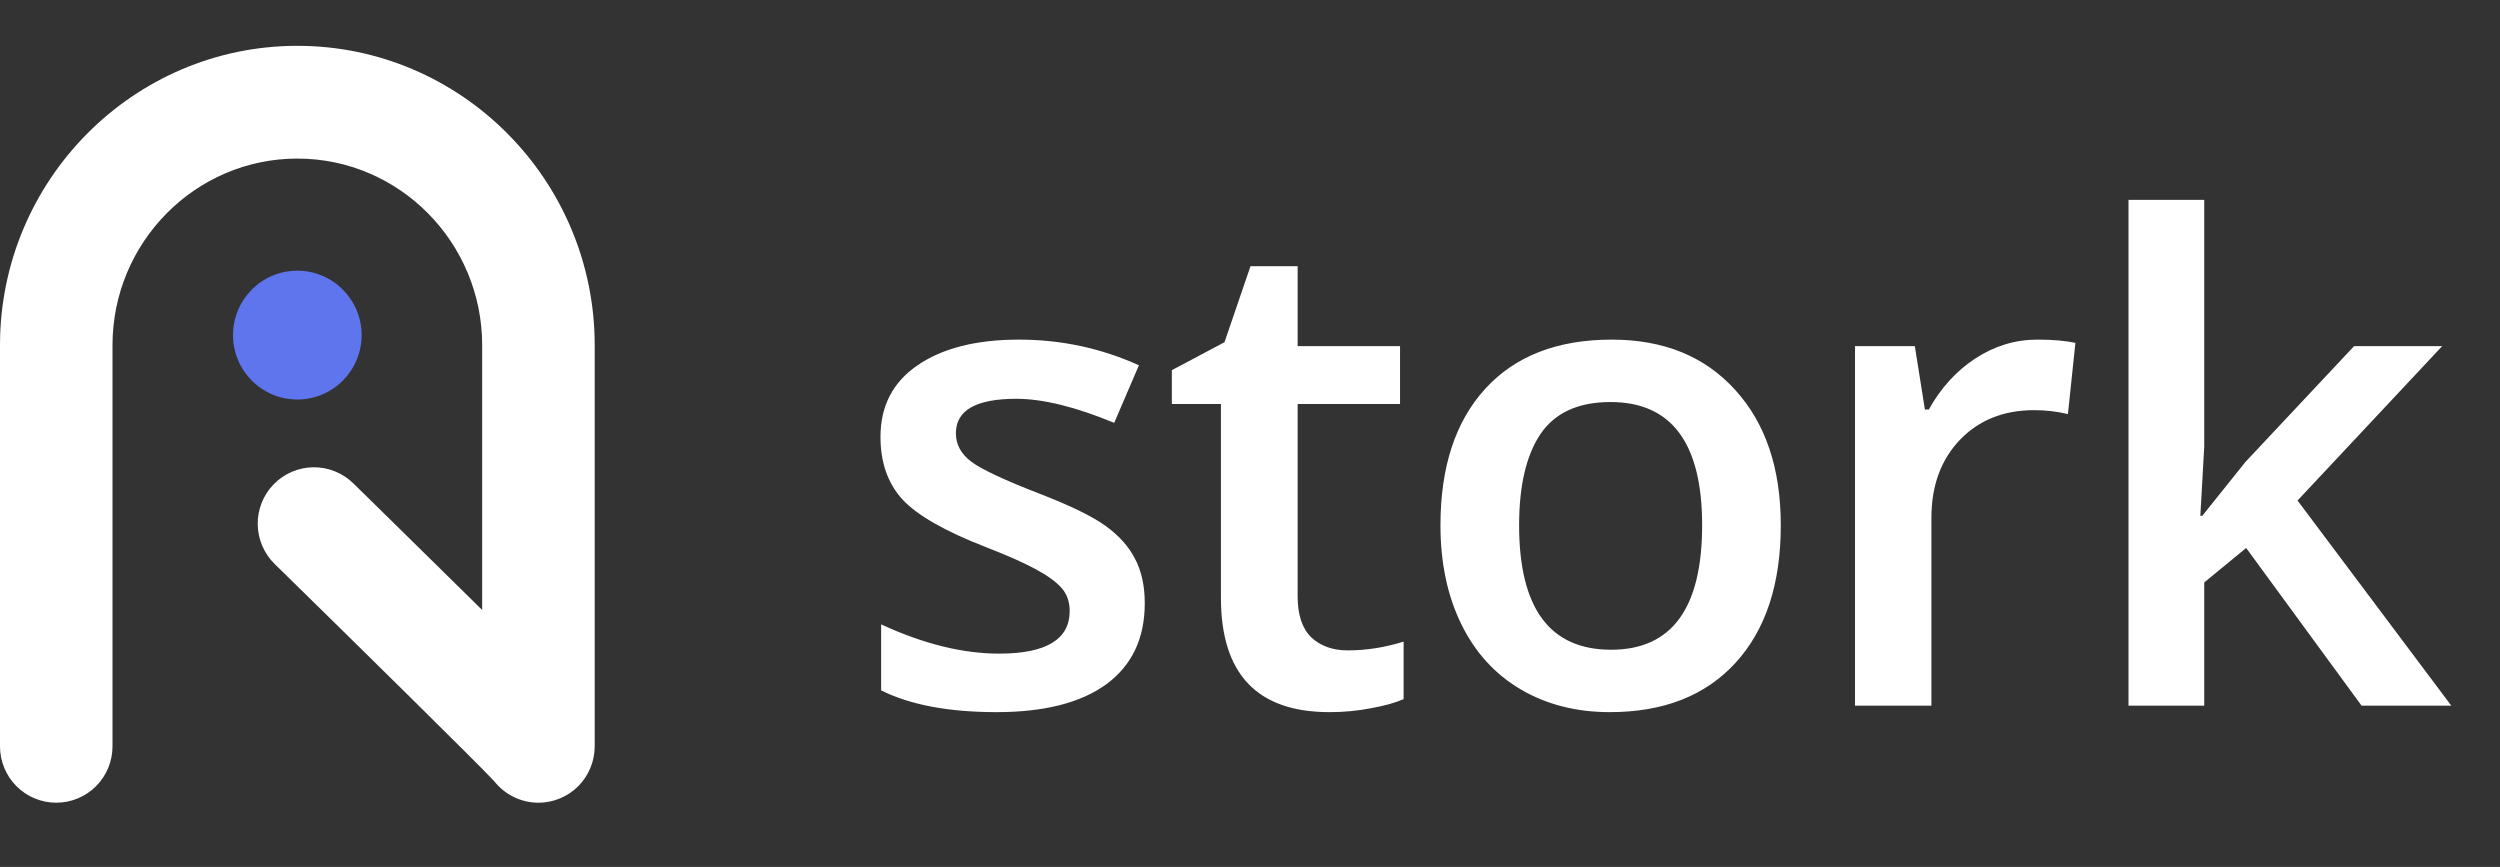 <svg width="124" height="43" viewBox="0 0 124 43" fill="none" xmlns="http://www.w3.org/2000/svg">
<rect x="0" y="0" width="124" height="43" fill="#333333" stroke="none"/>
<path d="M56.78 29.921C56.78 31.663 56.146 33.001 54.877 33.936C53.609 34.86 51.792 35.322 49.428 35.322C47.052 35.322 45.144 34.962 43.704 34.242V30.969C45.8 31.937 47.751 32.42 49.557 32.42C51.889 32.42 53.056 31.716 53.056 30.308C53.056 29.857 52.926 29.48 52.669 29.18C52.411 28.879 51.986 28.567 51.395 28.244C50.804 27.922 49.981 27.556 48.928 27.148C46.875 26.353 45.483 25.557 44.752 24.762C44.032 23.966 43.672 22.935 43.672 21.666C43.672 20.14 44.285 18.957 45.51 18.119C46.746 17.27 48.423 16.845 50.54 16.845C52.636 16.845 54.619 17.27 56.49 18.119L55.264 20.973C53.34 20.177 51.723 19.78 50.411 19.78C48.412 19.78 47.412 20.349 47.412 21.489C47.412 22.048 47.67 22.521 48.186 22.908C48.713 23.295 49.852 23.827 51.604 24.504C53.077 25.074 54.147 25.595 54.813 26.068C55.479 26.541 55.974 27.089 56.296 27.712C56.619 28.325 56.78 29.061 56.78 29.921ZM66.846 32.259C67.77 32.259 68.695 32.114 69.619 31.824V34.678C69.2 34.86 68.657 35.011 67.991 35.129C67.335 35.258 66.653 35.322 65.943 35.322C62.353 35.322 60.558 33.431 60.558 29.647V20.038H58.123V18.361L60.735 16.974L62.025 13.202H64.363V17.168H69.442V20.038H64.363V29.583C64.363 30.496 64.589 31.174 65.04 31.614C65.502 32.044 66.104 32.259 66.846 32.259ZM88.327 26.052C88.327 28.965 87.58 31.238 86.086 32.872C84.592 34.506 82.512 35.322 79.847 35.322C78.181 35.322 76.708 34.946 75.429 34.194C74.15 33.441 73.166 32.361 72.478 30.953C71.79 29.545 71.447 27.911 71.447 26.052C71.447 23.16 72.188 20.903 73.671 19.28C75.155 17.657 77.246 16.845 79.943 16.845C82.523 16.845 84.565 17.678 86.07 19.345C87.575 21 88.327 23.235 88.327 26.052ZM75.348 26.052C75.348 30.169 76.869 32.227 79.911 32.227C82.921 32.227 84.426 30.169 84.426 26.052C84.426 21.978 82.91 19.941 79.879 19.941C78.288 19.941 77.133 20.468 76.412 21.521C75.703 22.575 75.348 24.085 75.348 26.052ZM101.054 16.845C101.817 16.845 102.446 16.899 102.94 17.007L102.569 20.538C102.032 20.409 101.473 20.344 100.893 20.344C99.377 20.344 98.146 20.839 97.201 21.827C96.265 22.816 95.798 24.101 95.798 25.681V35H92.009V17.168H94.975L95.475 20.312H95.669C96.26 19.248 97.028 18.404 97.974 17.781C98.931 17.157 99.957 16.845 101.054 16.845ZM109.234 25.584L111.378 22.908L116.763 17.168H121.132L113.958 24.826L121.584 35H117.134L111.41 27.18L109.33 28.889V35H105.574V9.912H109.33V22.15L109.137 25.584H109.234Z" fill="white"/>
<path d="M26.706 39.815C26.286 39.814 25.872 39.719 25.494 39.536C25.116 39.354 24.783 39.088 24.522 38.758C23.714 37.884 17.465 31.735 13.636 27.985C13.371 27.73 13.159 27.424 13.013 27.085C12.867 26.747 12.788 26.383 12.783 26.014C12.777 25.646 12.845 25.279 12.981 24.937C13.117 24.594 13.32 24.282 13.577 24.019C13.835 23.755 14.141 23.545 14.48 23.4C14.819 23.256 15.182 23.18 15.55 23.177C15.918 23.174 16.284 23.244 16.624 23.383C16.965 23.522 17.275 23.727 17.537 23.987C17.564 24.014 20.322 26.714 23.059 29.412L23.916 30.257V17.126C23.916 12.019 19.804 7.865 14.748 7.865C9.693 7.865 5.58 12.019 5.58 17.126V37.019C5.58 37.76 5.286 38.471 4.763 38.996C4.24 39.52 3.53 39.814 2.79 39.814C2.05 39.814 1.341 39.52 0.817 38.996C0.294 38.471 0 37.76 0 37.019V17.126C0 8.936 6.616 2.273 14.748 2.273C22.881 2.273 29.497 8.936 29.497 17.126V37.019C29.496 37.76 29.202 38.471 28.679 38.996C28.155 39.52 27.446 39.815 26.706 39.815ZM24.169 38.181L24.17 38.183L24.169 38.181Z" fill="white"/>
<path d="M14.747 19.816C16.508 19.816 17.936 18.386 17.936 16.621C17.936 14.857 16.508 13.426 14.747 13.426C12.986 13.426 11.558 14.857 11.558 16.621C11.558 18.386 12.986 19.816 14.747 19.816Z" fill="#5F75EE"/>
</svg>
